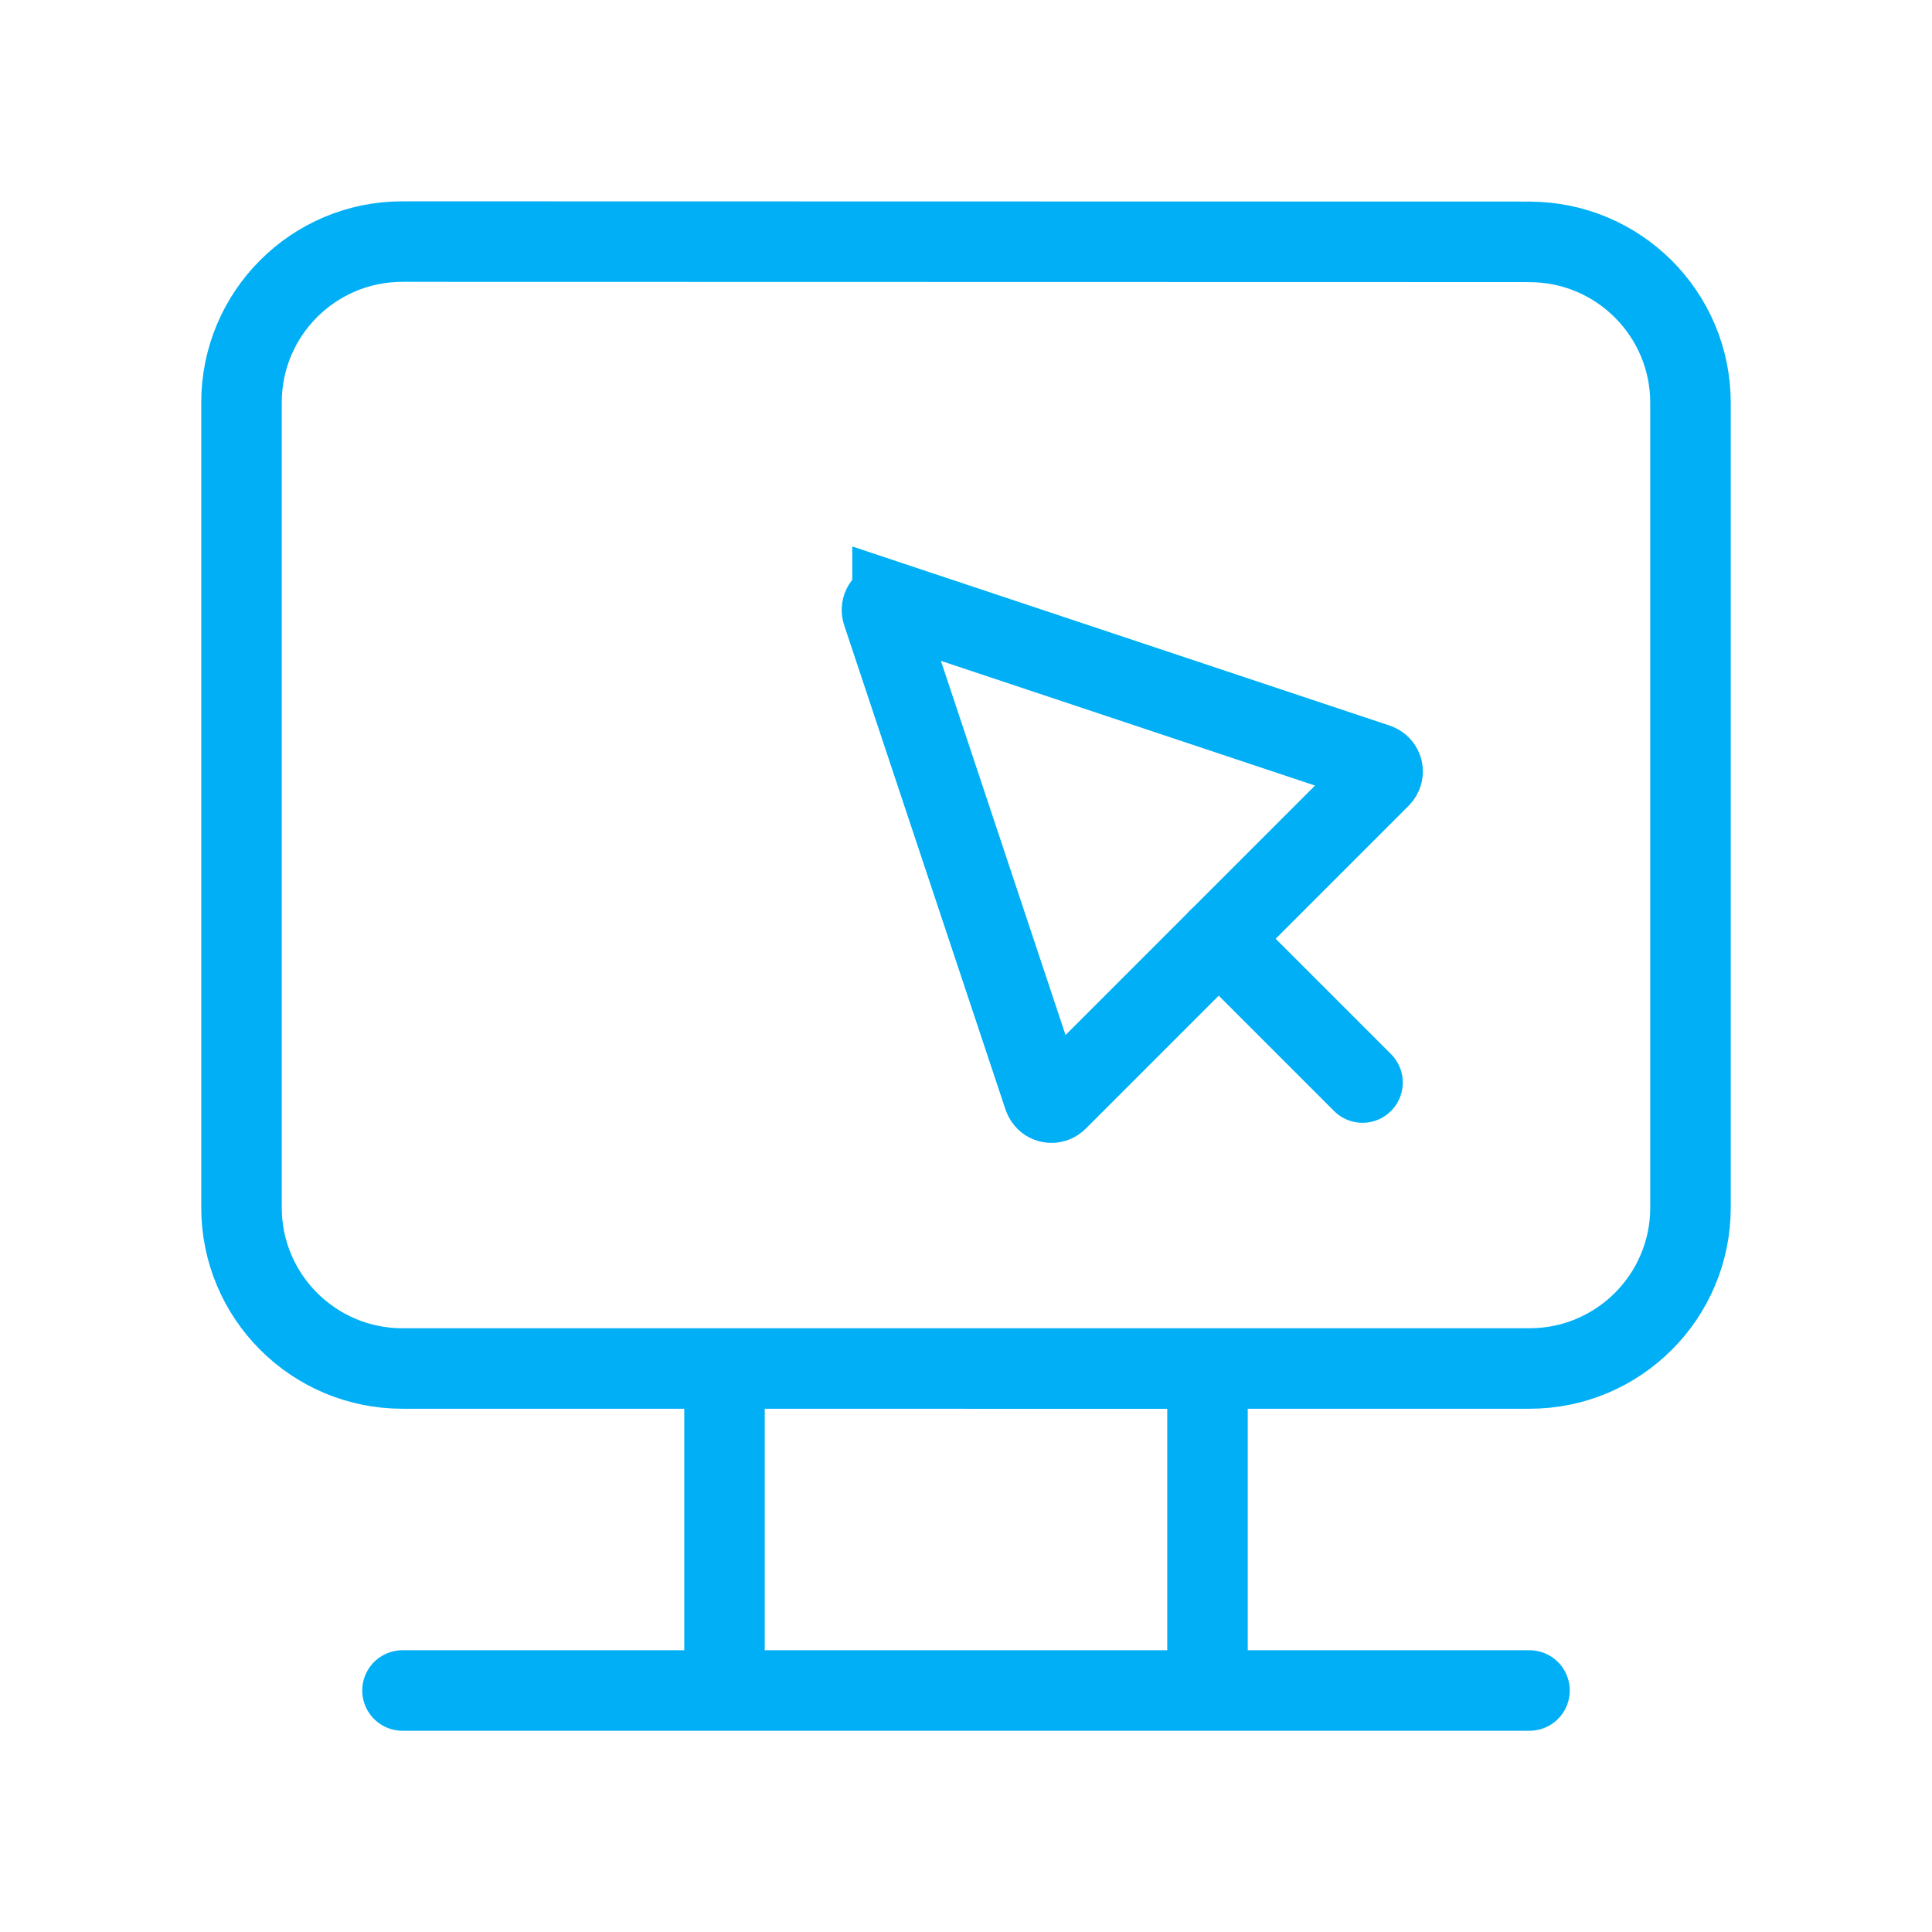 <svg xmlns="http://www.w3.org/2000/svg" width="24" height="24" viewBox="0 0 24 24">
    <g fill="none" fill-rule="evenodd" stroke="#00AFF5">
        <path stroke-linecap="round" stroke-linejoin="round" d="M19 3.004L5 3.001C3.895 3 3 3.895 3 5c0 0 0 0 0 0v10c0 1.105.895 2 2 2h14c1.105 0 2-.895 2-2V5.005c0-1.105-.896-2-2-2zM15 17.001L9 17 9 21 15 21zM19 21L5 21"/>
        <g>
            <path d="M3.09.179l2.838 5.676c.024.05.004.11-.045.134-.014.007-.03.011-.045.011H.162c-.055 0-.1-.045-.1-.1 0-.016.003-.03.01-.045L2.911.18c.024-.05.084-.07.134-.045.02.01.035.026.044.045z" transform="rotate(-45 15.904 -5.823)"/>
            <path stroke-linecap="round" d="M3 6L3 8.526" transform="rotate(-45 15.904 -5.823)"/>
        </g>
    </g>
</svg>
